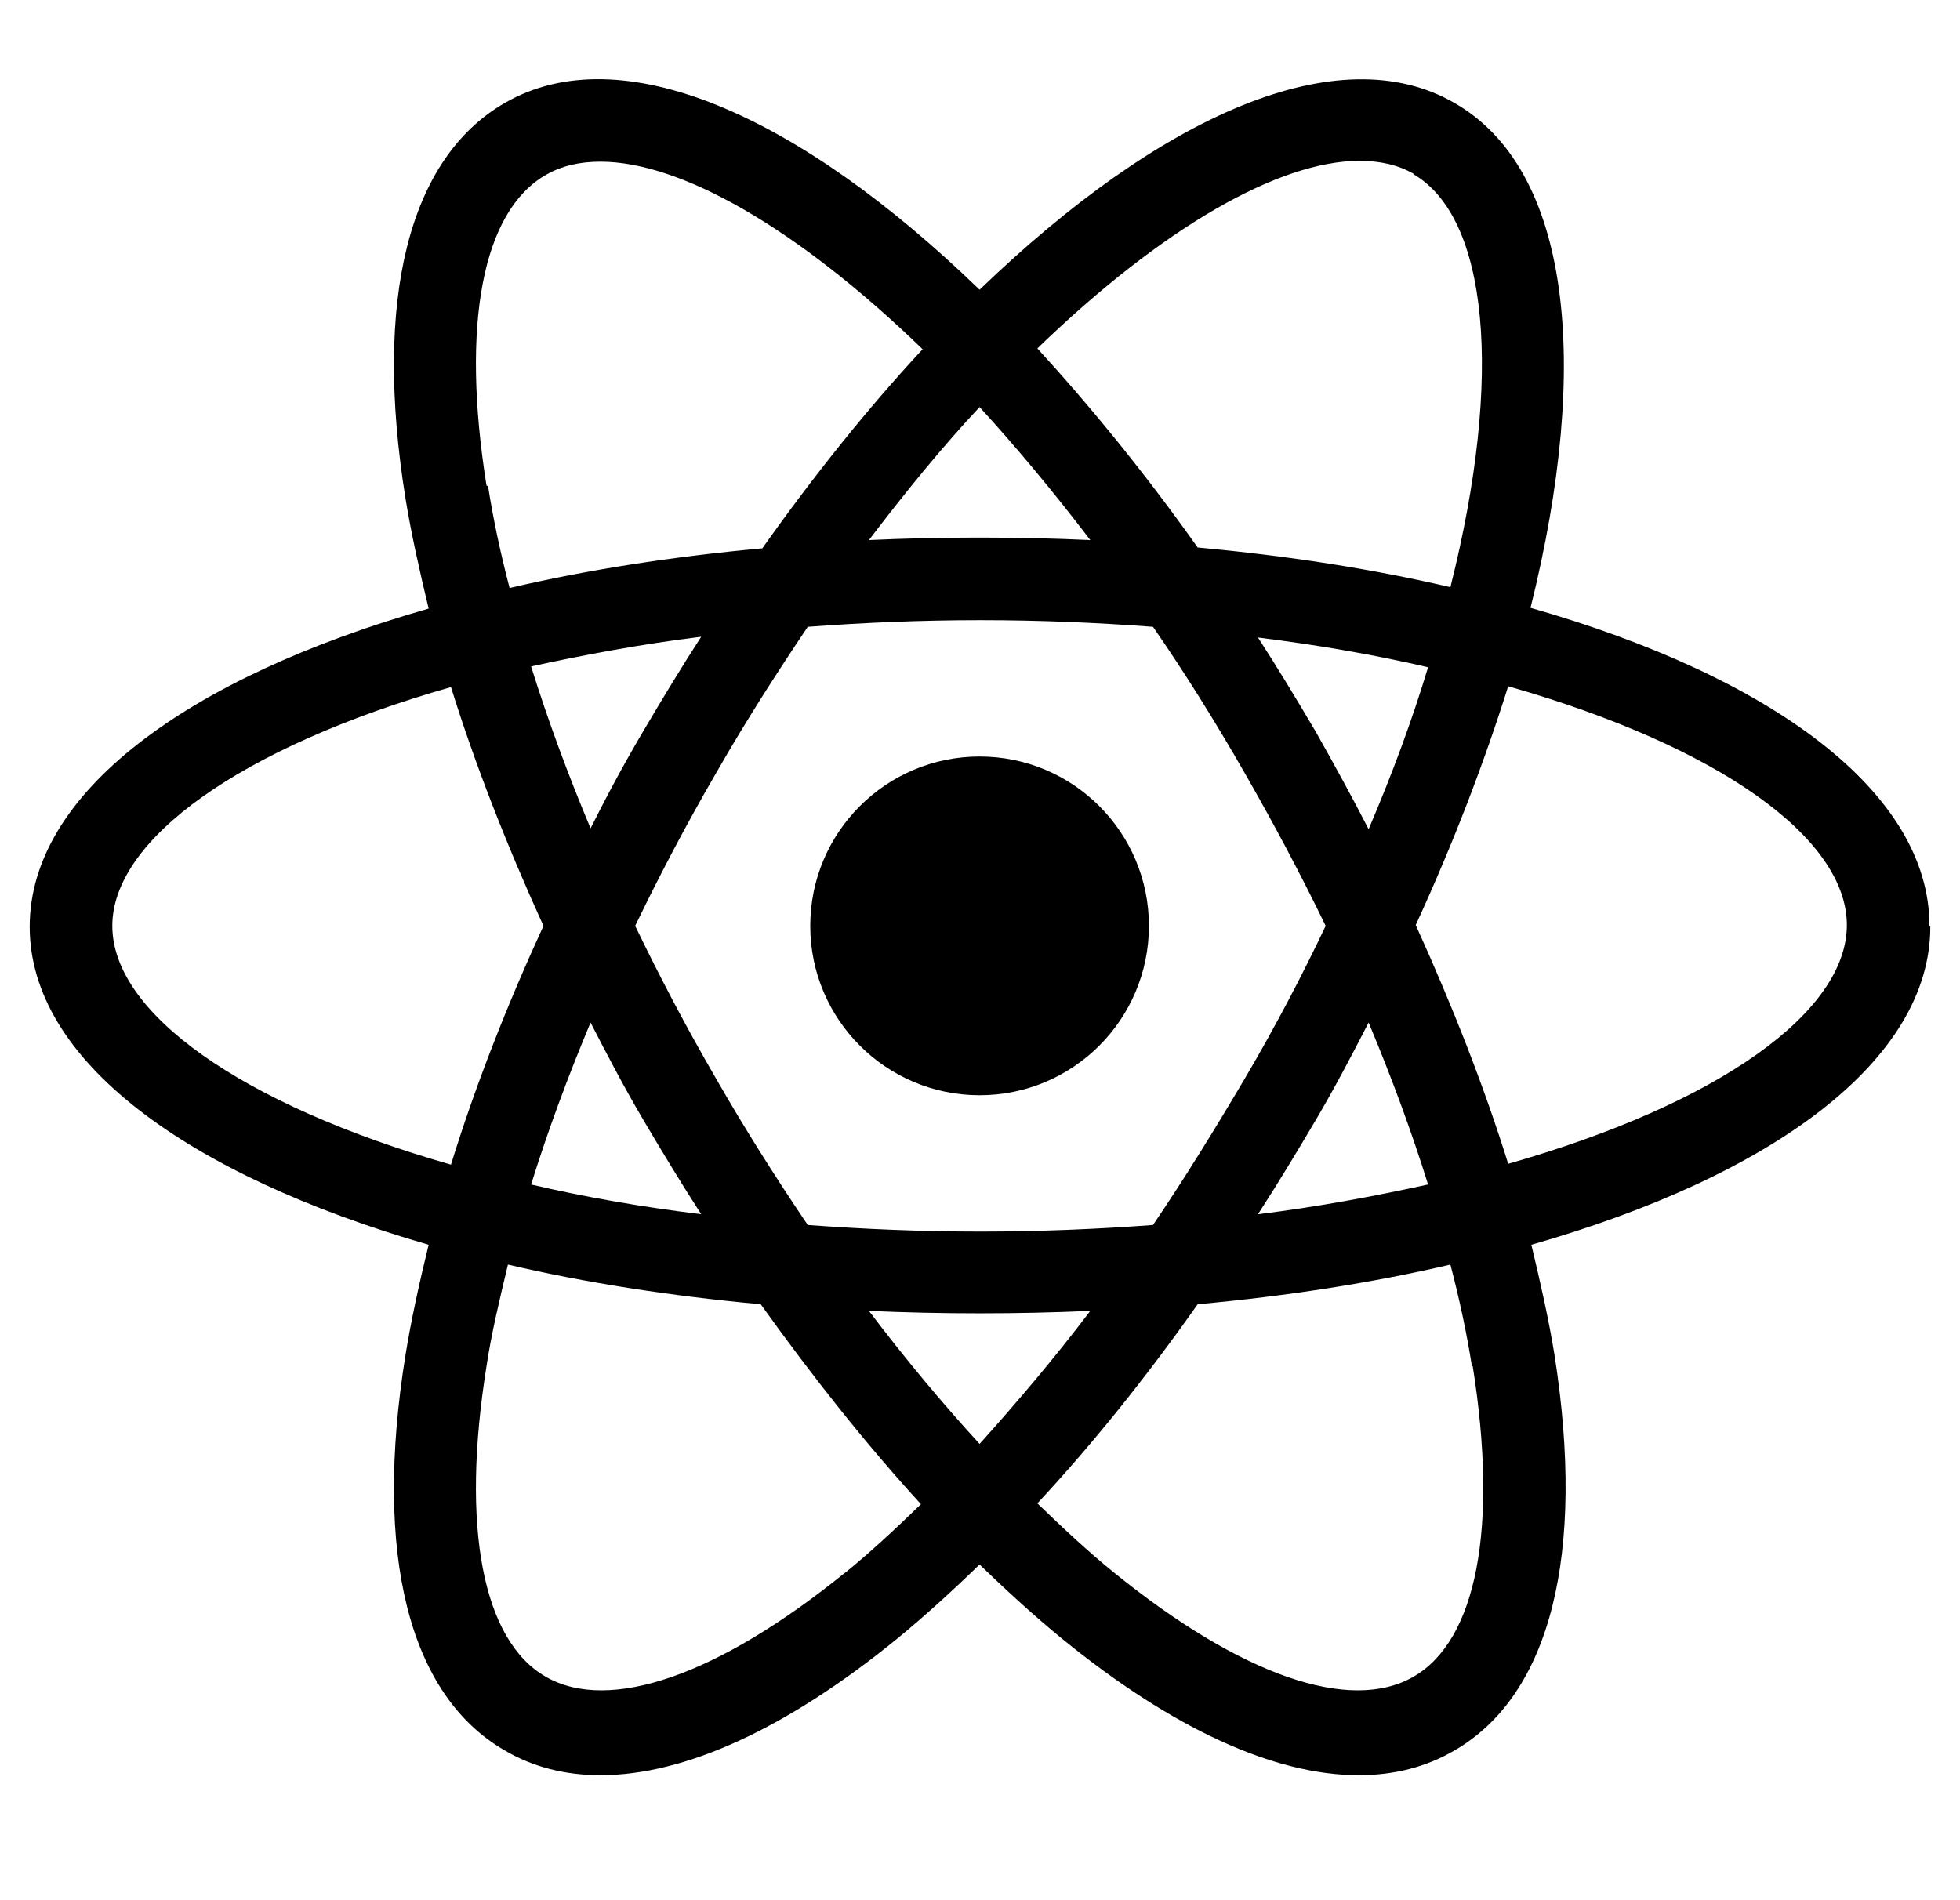 <svg width="33" height="32" viewBox="0 0 33 32" fill="none" xmlns="http://www.w3.org/2000/svg">
<g clip-path="url(#clip0_105209_1872)">
<path d="M16.493 18.444C18.068 18.444 19.344 17.167 19.344 15.592C19.344 14.017 18.068 12.74 16.493 12.74C14.918 12.74 13.642 14.017 13.642 15.592C13.642 17.167 14.918 18.444 16.493 18.444Z" fill="black"/>
<path d="M32.486 15.592C32.486 13.352 29.858 11.404 25.769 10.236C26.798 6.103 26.436 2.848 24.49 1.735C22.543 0.608 19.553 1.929 16.493 4.879C13.434 1.916 10.444 0.608 8.497 1.735C6.883 2.667 6.285 5.032 6.828 8.399C6.925 8.997 7.064 9.609 7.217 10.249C3.128 11.418 0.5 13.366 0.5 15.606C0.5 17.846 3.128 19.78 7.217 20.962C7.064 21.589 6.925 22.215 6.828 22.813C6.285 26.18 6.883 28.545 8.497 29.477C8.969 29.756 9.512 29.895 10.11 29.895C11.528 29.895 13.239 29.116 15.102 27.599C15.561 27.223 16.034 26.792 16.493 26.347C16.952 26.792 17.425 27.223 17.884 27.599C19.747 29.116 21.458 29.895 22.876 29.895C23.474 29.895 24.017 29.756 24.49 29.477C26.103 28.545 26.701 26.18 26.172 22.813C26.075 22.215 25.936 21.602 25.783 20.962C29.872 19.794 32.5 17.846 32.5 15.606L32.486 15.592ZM23.794 2.931C25.046 3.655 25.324 6.298 24.42 9.888C23.113 9.582 21.68 9.359 20.165 9.22C19.288 7.982 18.37 6.855 17.466 5.867C19.58 3.822 21.541 2.709 22.89 2.709C23.238 2.709 23.544 2.778 23.808 2.931H23.794ZM20.957 18.166C20.456 19.015 19.942 19.849 19.413 20.629C18.482 20.698 17.508 20.74 16.507 20.74C15.506 20.74 14.532 20.698 13.6 20.629C13.072 19.849 12.543 19.015 12.057 18.166C11.556 17.303 11.111 16.455 10.694 15.592C11.111 14.729 11.556 13.881 12.057 13.018C12.557 12.142 13.086 11.321 13.6 10.556C14.532 10.486 15.506 10.444 16.507 10.444C17.508 10.444 18.482 10.486 19.413 10.556C19.942 11.321 20.456 12.142 20.957 13.018C21.444 13.867 21.903 14.729 22.32 15.592C21.917 16.441 21.472 17.29 20.957 18.166ZM23.043 17.22C23.433 18.152 23.766 19.056 24.044 19.947C23.154 20.142 22.195 20.323 21.18 20.448C21.514 19.933 21.833 19.404 22.153 18.862C22.473 18.319 22.765 17.762 23.043 17.22ZM16.493 24.316C15.867 23.634 15.241 22.883 14.63 22.076C15.241 22.103 15.853 22.117 16.493 22.117C17.133 22.117 17.745 22.103 18.357 22.076C17.745 22.883 17.119 23.62 16.493 24.316ZM11.806 20.448C10.791 20.323 9.832 20.156 8.942 19.947C9.22 19.056 9.553 18.152 9.943 17.22C10.221 17.762 10.513 18.319 10.833 18.862C11.153 19.404 11.473 19.933 11.806 20.448ZM9.943 13.95C9.553 13.018 9.22 12.114 8.942 11.223C9.832 11.029 10.791 10.848 11.806 10.723C11.473 11.237 11.153 11.766 10.833 12.309C10.513 12.851 10.221 13.394 9.943 13.95ZM16.493 6.855C17.105 7.523 17.731 8.274 18.357 9.095C17.745 9.067 17.133 9.053 16.493 9.053C15.853 9.053 15.241 9.067 14.63 9.095C15.255 8.274 15.867 7.523 16.493 6.855ZM22.153 12.322C21.833 11.78 21.514 11.251 21.18 10.736C22.195 10.862 23.154 11.029 24.044 11.237C23.78 12.114 23.447 13.018 23.043 13.964C22.765 13.422 22.459 12.865 22.153 12.322ZM8.191 8.176C7.759 5.463 8.121 3.557 9.192 2.945C9.456 2.792 9.762 2.723 10.11 2.723C11.459 2.723 13.42 3.836 15.534 5.881C14.616 6.869 13.712 7.996 12.835 9.234C11.32 9.373 9.887 9.596 8.58 9.902C8.427 9.317 8.302 8.733 8.218 8.19L8.191 8.176ZM1.891 15.592C1.891 14.145 4.032 12.587 7.593 11.571C7.996 12.865 8.524 14.215 9.15 15.592C8.524 16.956 7.996 18.305 7.593 19.613C4.046 18.597 1.891 17.053 1.891 15.592ZM14.226 26.486C12.098 28.211 10.263 28.851 9.192 28.239C8.121 27.627 7.759 25.707 8.191 23.008C8.274 22.451 8.413 21.881 8.552 21.296C9.859 21.602 11.292 21.825 12.808 21.964C13.684 23.189 14.588 24.329 15.506 25.331C15.075 25.749 14.643 26.152 14.212 26.5L14.226 26.486ZM24.796 23.008C25.227 25.721 24.865 27.627 23.794 28.239C22.723 28.851 20.888 28.211 18.76 26.486C18.329 26.138 17.898 25.735 17.466 25.317C18.398 24.316 19.302 23.189 20.165 21.964C21.68 21.825 23.113 21.602 24.42 21.296C24.573 21.881 24.698 22.465 24.782 23.008H24.796ZM25.393 19.599C24.99 18.305 24.462 16.956 23.836 15.578C24.476 14.187 24.99 12.837 25.393 11.557C28.954 12.573 31.095 14.117 31.095 15.578C31.095 17.039 28.954 18.583 25.393 19.599Z" fill="black"/>
</g>
<defs>
<clipPath id="clip0_105209_1872">
<rect width="32" height="32" fill="white" transform="translate(0.5)"/>
</clipPath>
</defs>
</svg>
